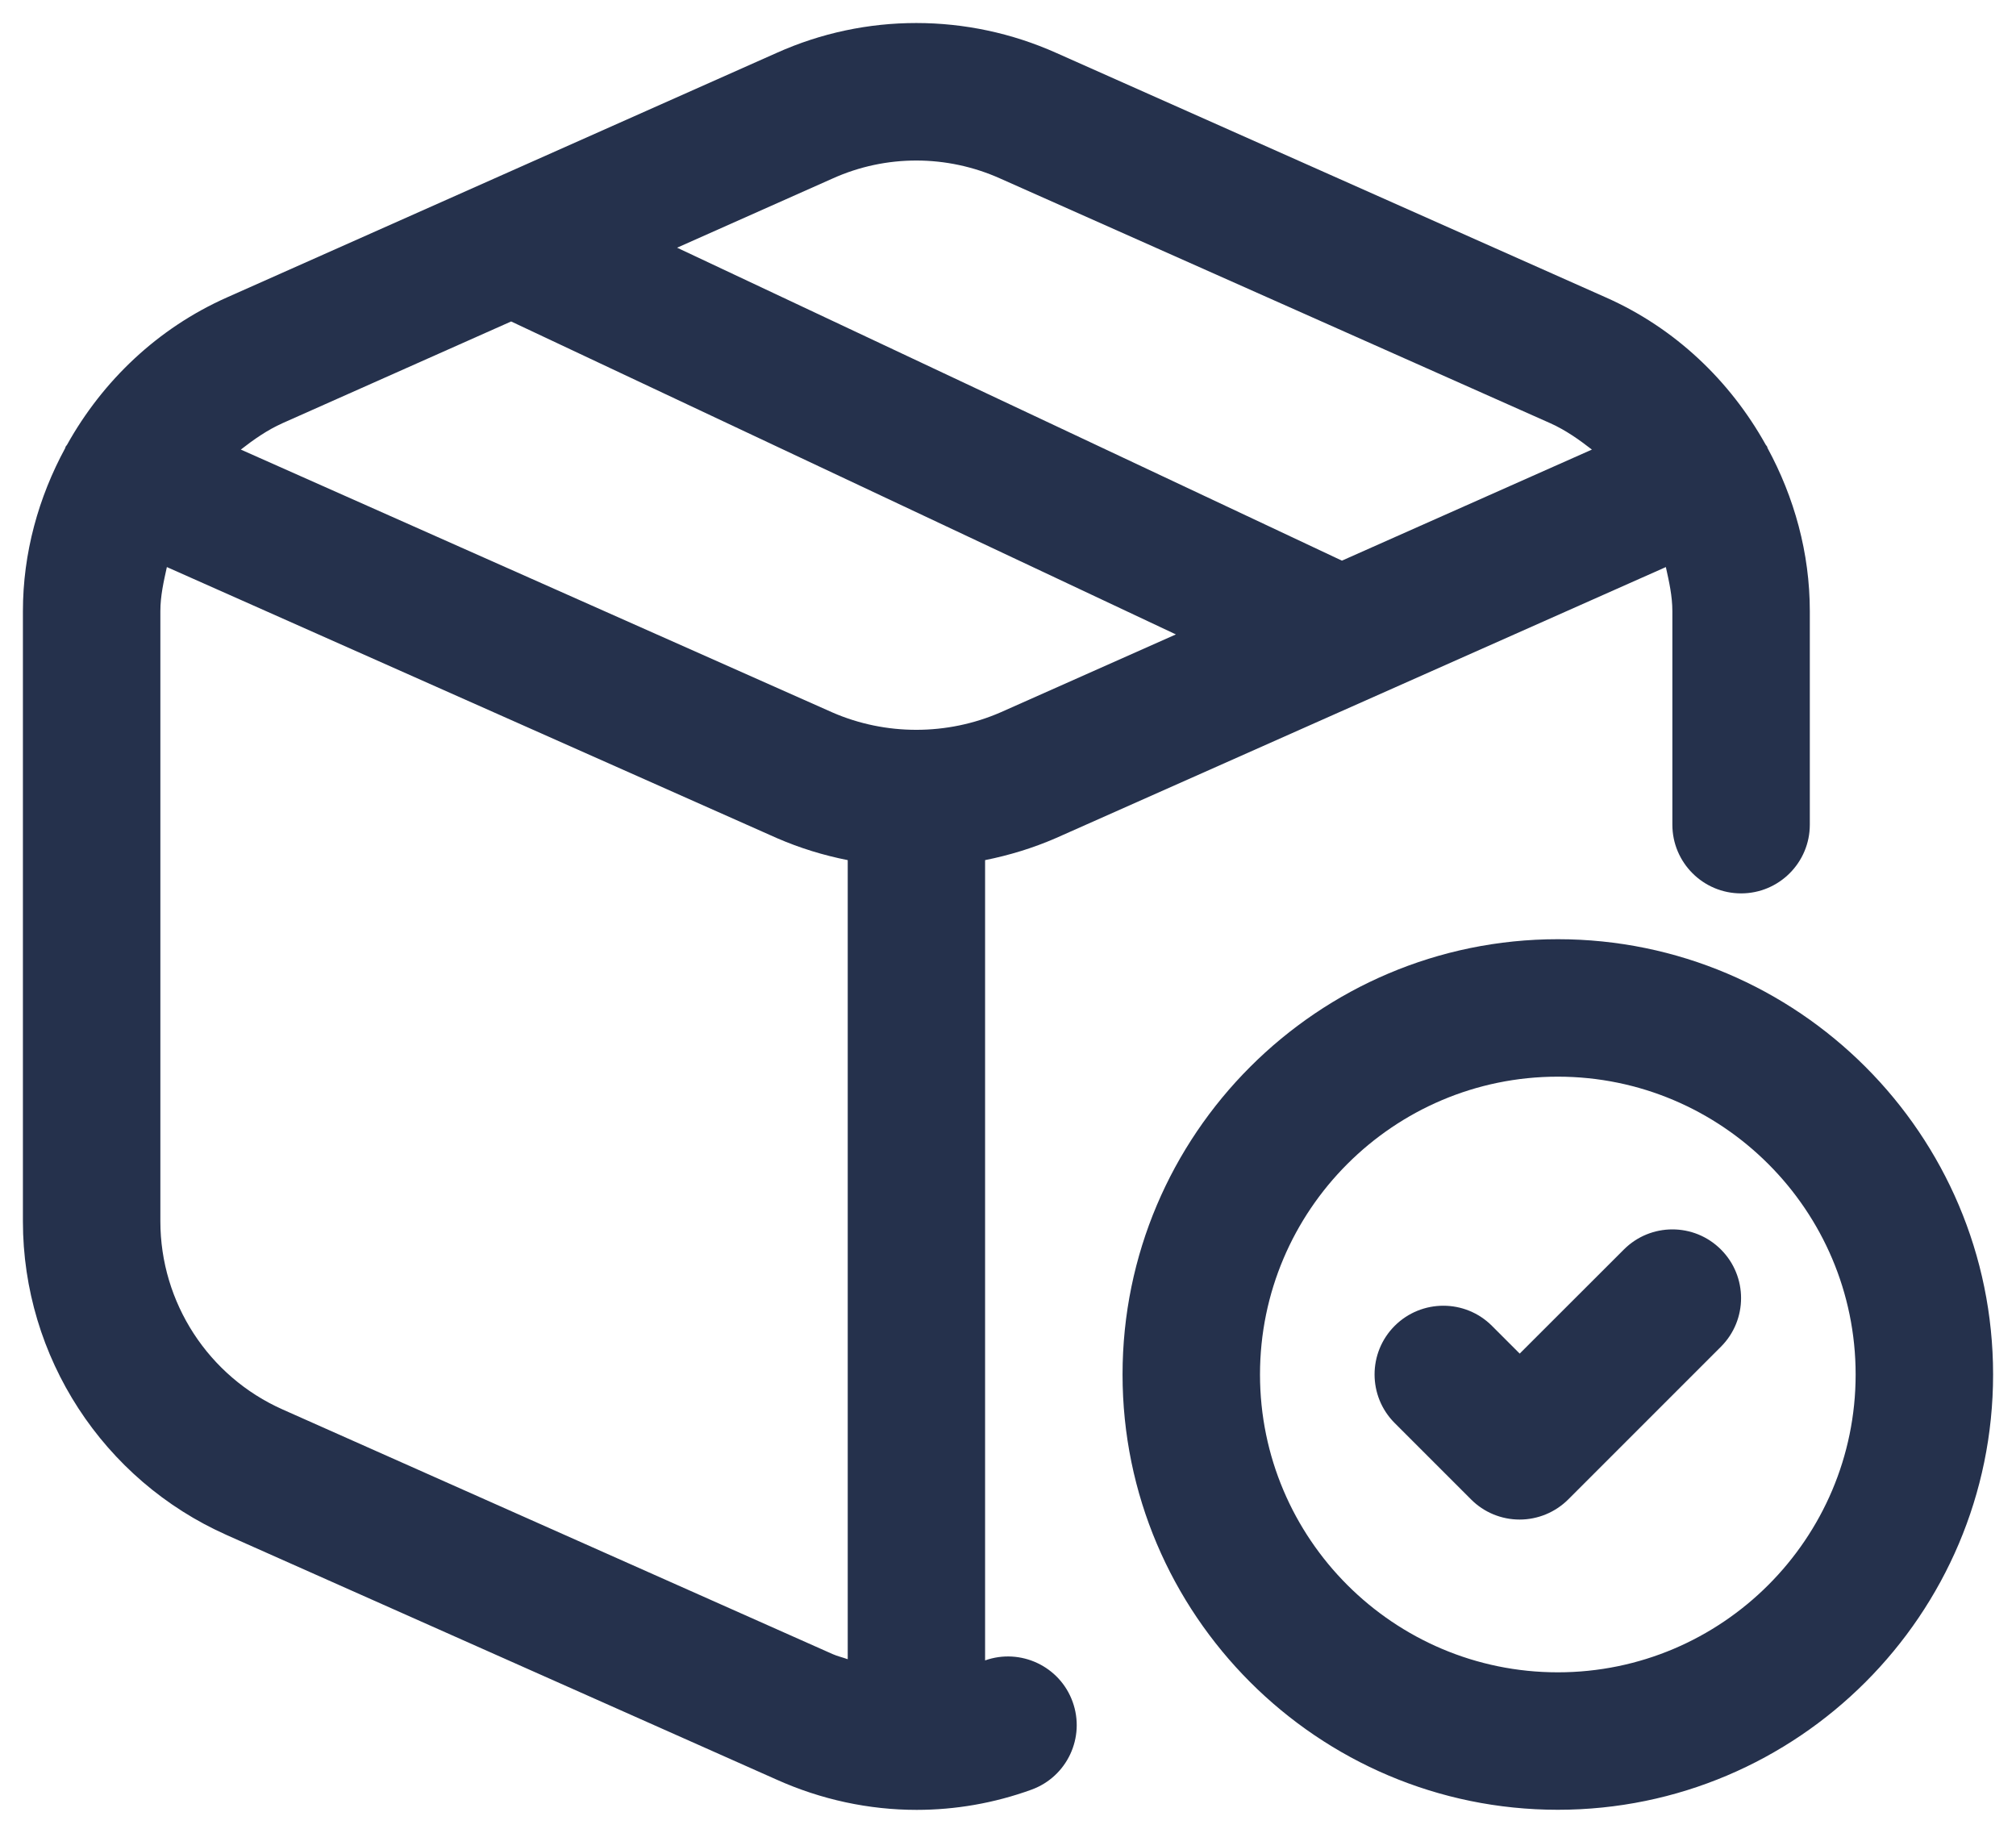 <svg width="22" height="20" viewBox="0 0 22 20" fill="none" xmlns="http://www.w3.org/2000/svg">
<path d="M10.75 18.119V9.386C11.014 9.333 11.274 9.254 11.524 9.145L18.179 6.188C18.214 6.346 18.25 6.504 18.25 6.67V8.999C18.25 9.413 18.586 9.749 19 9.749C19.414 9.749 19.75 9.413 19.75 8.999V6.67C19.75 6.033 19.58 5.426 19.288 4.888C19.286 4.884 19.287 4.88 19.285 4.876C19.281 4.866 19.272 4.86 19.267 4.85C18.879 4.155 18.281 3.581 17.525 3.246L11.528 0.578C10.556 0.143 9.444 0.142 8.476 0.577L2.476 3.246C1.72 3.582 1.121 4.156 0.733 4.851C0.728 4.861 0.719 4.867 0.715 4.877C0.713 4.881 0.714 4.885 0.712 4.889C0.42 5.427 0.25 6.034 0.25 6.671V13.328C0.25 14.807 1.124 16.151 2.476 16.752L8.473 19.419C8.962 19.639 9.483 19.75 10.003 19.75C10.426 19.75 10.849 19.677 11.255 19.53C11.645 19.389 11.846 18.959 11.705 18.57C11.565 18.182 11.136 17.982 10.75 18.119ZM9.088 1.947C9.668 1.686 10.333 1.687 10.915 1.948L16.915 4.617C17.083 4.692 17.23 4.796 17.372 4.906L14.644 6.118L7.389 2.703L9.088 1.947ZM5.578 3.508L12.832 6.923L10.92 7.773C10.335 8.028 9.664 8.027 9.085 7.775L2.628 4.906C2.769 4.796 2.917 4.692 3.085 4.617L5.578 3.508ZM3.085 15.381C2.274 15.021 1.75 14.214 1.75 13.327V6.67C1.75 6.504 1.786 6.346 1.821 6.188L8.481 9.147C8.73 9.255 8.988 9.334 9.251 9.386V18.106C9.196 18.086 9.14 18.074 9.086 18.05L3.085 15.381ZM17 10.249C14.381 10.249 12.25 12.38 12.25 14.999C12.25 17.618 14.381 19.749 17 19.749C19.619 19.749 21.75 17.618 21.75 14.999C21.75 12.38 19.619 10.249 17 10.249ZM17 18.249C15.208 18.249 13.75 16.791 13.75 14.999C13.75 13.207 15.208 11.749 17 11.749C18.792 11.749 20.25 13.207 20.25 14.999C20.25 16.791 18.792 18.249 17 18.249ZM18.78 13.635C19.073 13.928 19.073 14.403 18.78 14.696L17.113 16.363C16.972 16.503 16.782 16.582 16.583 16.582C16.384 16.582 16.193 16.503 16.053 16.362L15.22 15.529C14.927 15.236 14.927 14.761 15.22 14.468C15.513 14.176 15.988 14.175 16.281 14.468L16.584 14.771L17.721 13.635C18.013 13.343 18.487 13.342 18.78 13.635Z" fill="#25314C"/>
</svg>
